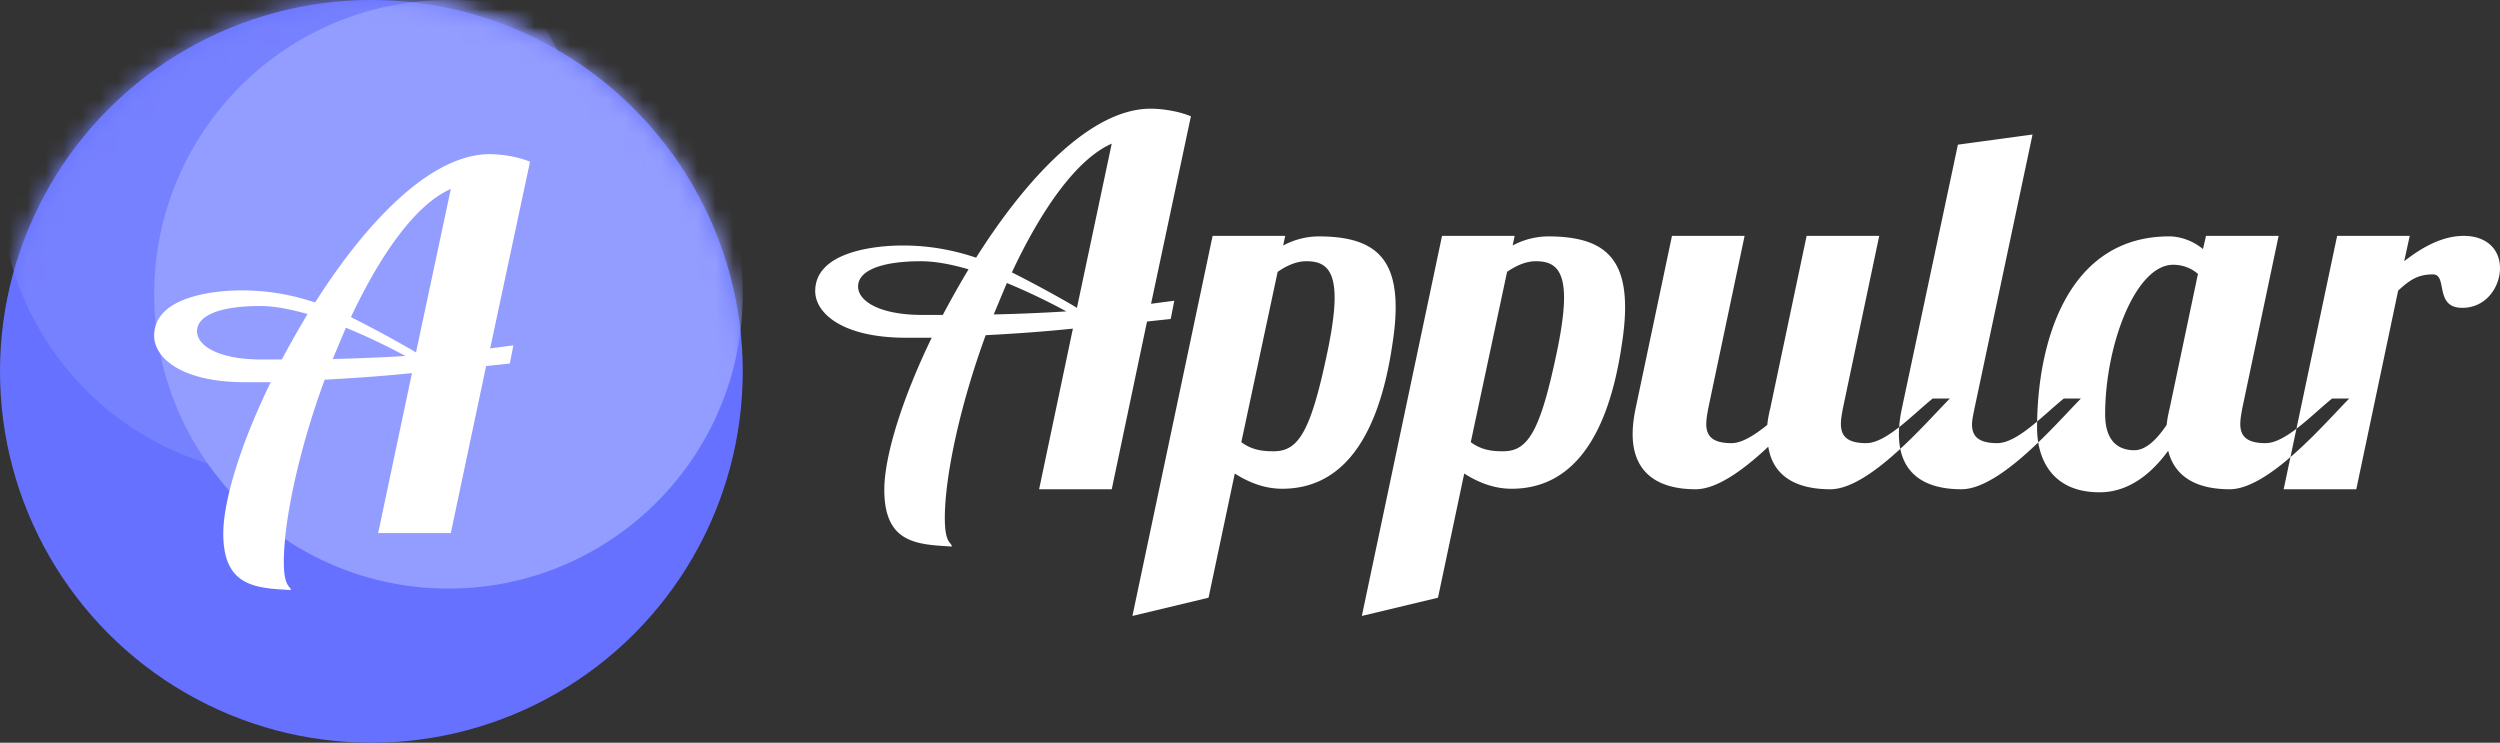 <svg xmlns="http://www.w3.org/2000/svg" xmlns:xlink="http://www.w3.org/1999/xlink" width="138" height="41" viewBox="0 0 138 41">
    <rect x="0" y="0" width="138" height="41" fill="#333333" stroke="none"/>
    <defs>
        <circle id="a" cx="20.5" cy="20.5" r="20.5"/>
    </defs>
    <g fill="none" fill-rule="evenodd">
        <path fill="#FFF" d="M64.82 16.601l-.196 1.007-1.308.14-1.948 9.259h-4.009l1.865-8.867c-1.614.168-3.229.28-4.815.363-1.392 3.805-2.255 7.749-2.255 10.098 0 1.427.362 1.315.39 1.567-1.921-.112-3.73-.168-3.73-3.133 0-1.874 1.002-5.063 2.616-8.392h-1.42c-3.535 0-5.01-1.37-5.01-2.573 0-2.238 3.48-2.518 4.816-2.518 1.503 0 2.811.252 4.064.672C56.69 9.776 60.254 6 63.51 6c.669 0 1.56.14 2.228.42l-2.2 10.35c.418-.057.836-.113 1.281-.169zm-8.964-1.566a67.354 67.354 0 0 1 3.313 1.79l.278.168 1.92-9.063c-1.976.867-3.924 3.72-5.511 7.105zm-2.394-.168c-.946-.28-1.865-.447-2.616-.447-2.172 0-3.48.503-3.48 1.398 0 .783 1.141 1.567 3.563 1.567h1.114c.445-.84.918-1.679 1.42-2.518zm2.116.755l-.724 1.735a98.035 98.035 0 0 0 4.008-.168 34.985 34.985 0 0 0-3.284-1.567zm11.357-2.601h4.008l-.111.531a4.205 4.205 0 0 1 1.948-.503c2.895 0 4.26 1.035 4.26 3.916 0 .587-.056 1.23-.168 1.958-.863 6.014-3.257 8.056-6.096 8.056-.918 0-1.781-.308-2.616-.84l-1.448 6.854L62.51 34l4.426-20.979zm3.396 11.888c1.392 0 2.06-1.203 2.978-5.65.25-1.231.362-2.154.362-2.825 0-1.679-.668-2.014-1.559-2.014-.529 0-1.058.223-1.586.587l-2.005 9.399c.668.503 1.364.503 1.81.503zm9.27-11.888h4.008l-.112.531a4.205 4.205 0 0 1 1.949-.503c2.895 0 4.259 1.035 4.259 3.916 0 .587-.056 1.23-.167 1.958-.863 6.014-3.257 8.056-6.097 8.056-.918 0-1.781-.308-2.616-.84l-1.448 6.854L75.174 34 79.6 13.021zm3.395 11.888c1.392 0 2.06-1.203 2.979-5.65.25-1.231.361-2.154.361-2.825 0-1.679-.668-2.014-1.558-2.014-.53 0-1.058.223-1.587.587l-2.004 9.399c.668.503 1.364.503 1.81.503zm16.73-11.888h4.008l-2.004 9.51c-.056.308-.112.616-.112.868 0 .615.279 1.063 1.392 1.063 1.114 0 2.561-1.567 3.675-2.462h.946c-1.28 1.287-4.426 5.007-6.597 5.007-1.893 0-3.173-.727-3.424-2.35-1.308 1.231-2.811 2.35-4.008 2.35-2.144 0-3.48-.951-3.48-3.049 0-.42.056-.895.167-1.427l2.004-9.51h4.009l-2.004 9.51c-.056.308-.112.616-.112.868 0 .615.279 1.063 1.392 1.063.585 0 1.28-.448 1.976-1.007.028-.28.084-.588.167-.924l2.005-9.51zm8.35-5.035l4.12-.56-3.201 15.105c-.084.42-.14.672-.14.896 0 .615.307 1.035 1.393 1.035 1.113 0 2.56-1.567 3.674-2.462h.946c-1.28 1.287-4.426 5.007-6.597 5.007-2.143 0-3.451-.951-3.451-3.049 0-.42.055-.895.167-1.427l3.09-14.545zm13.696 5.035h4.008l-2.004 9.51c-.056.308-.112.616-.112.868 0 .615.279 1.063 1.392 1.063 1.114 0 2.561-1.567 3.675-2.462h.946c-1.28 1.287-4.426 5.007-6.597 5.007-1.81 0-3.034-.671-3.396-2.126-.835 1.147-2.088 2.294-3.786 2.294-2.672 0-3.451-1.902-3.451-3.553 0-4.81 1.725-10.573 7.293-10.573.668 0 1.364.28 1.865.7l.167-.728zm-1.81 1.594c-2.087 0-3.758 4.448-3.758 8.252 0 1.678.919 1.986 1.615 1.986.64 0 1.253-.615 1.781-1.398.028-.28.084-.588.167-.924l1.56-7.412a2.072 2.072 0 0 0-1.365-.504zm9.047-1.594h4.008l-.306 1.399c1.002-.784 2.116-1.399 3.285-1.399 1.252 0 2.004.727 2.004 1.79 0 .98-.724 2.182-2.088 2.182-1.559 0-.78-1.846-1.614-1.846-.835 0-1.28.308-1.92.895l-2.311 10.965h-4.009l2.951-13.986z"/>
        <g>
            <mask id="b" fill="#fff">
                <use xlink:href="#a"/>
            </mask>
            <use fill="#6672FF" fill-rule="nonzero" xlink:href="#a"/>
            <circle cx="16.245" cy="10.057" r="16.245" fill="#7681FF" fill-rule="nonzero" mask="url(#b)"/>
            <circle cx="24.755" cy="16.245" r="16.245" fill="#939CFF" fill-rule="nonzero" mask="url(#b)"/>
            <path fill="#FFF" d="M28.338 19.064l-.195 1.003-1.309.139-1.95 9.218h-4.01l1.866-8.828c-1.615.167-3.23.278-4.818.362-1.392 3.787-2.255 7.714-2.255 10.053 0 1.42.362 1.31.39 1.56-1.922-.111-3.732-.167-3.732-3.12 0-1.865 1.002-5.04 2.618-8.354h-1.42c-3.538 0-5.014-1.364-5.014-2.562 0-2.228 3.482-2.506 4.818-2.506 1.504 0 2.813.25 4.066.668 2.813-4.428 6.378-8.188 9.636-8.188.668 0 1.56.14 2.228.418l-2.2 10.304c.418-.055.835-.111 1.281-.167zm-8.967-1.56a67.492 67.492 0 0 1 3.314 1.783l.278.167 1.922-9.023c-1.978.863-3.927 3.704-5.514 7.074zm-2.395-.166c-.947-.279-1.866-.446-2.618-.446-2.172 0-3.481.501-3.481 1.392 0 .78 1.141 1.56 3.564 1.56h1.114c.446-.835.92-1.67 1.42-2.506zm2.116.752l-.724 1.726a98.557 98.557 0 0 0 4.01-.167 35.078 35.078 0 0 0-3.286-1.56z" mask="url(#b)"/>
        </g>
    </g>
</svg>
